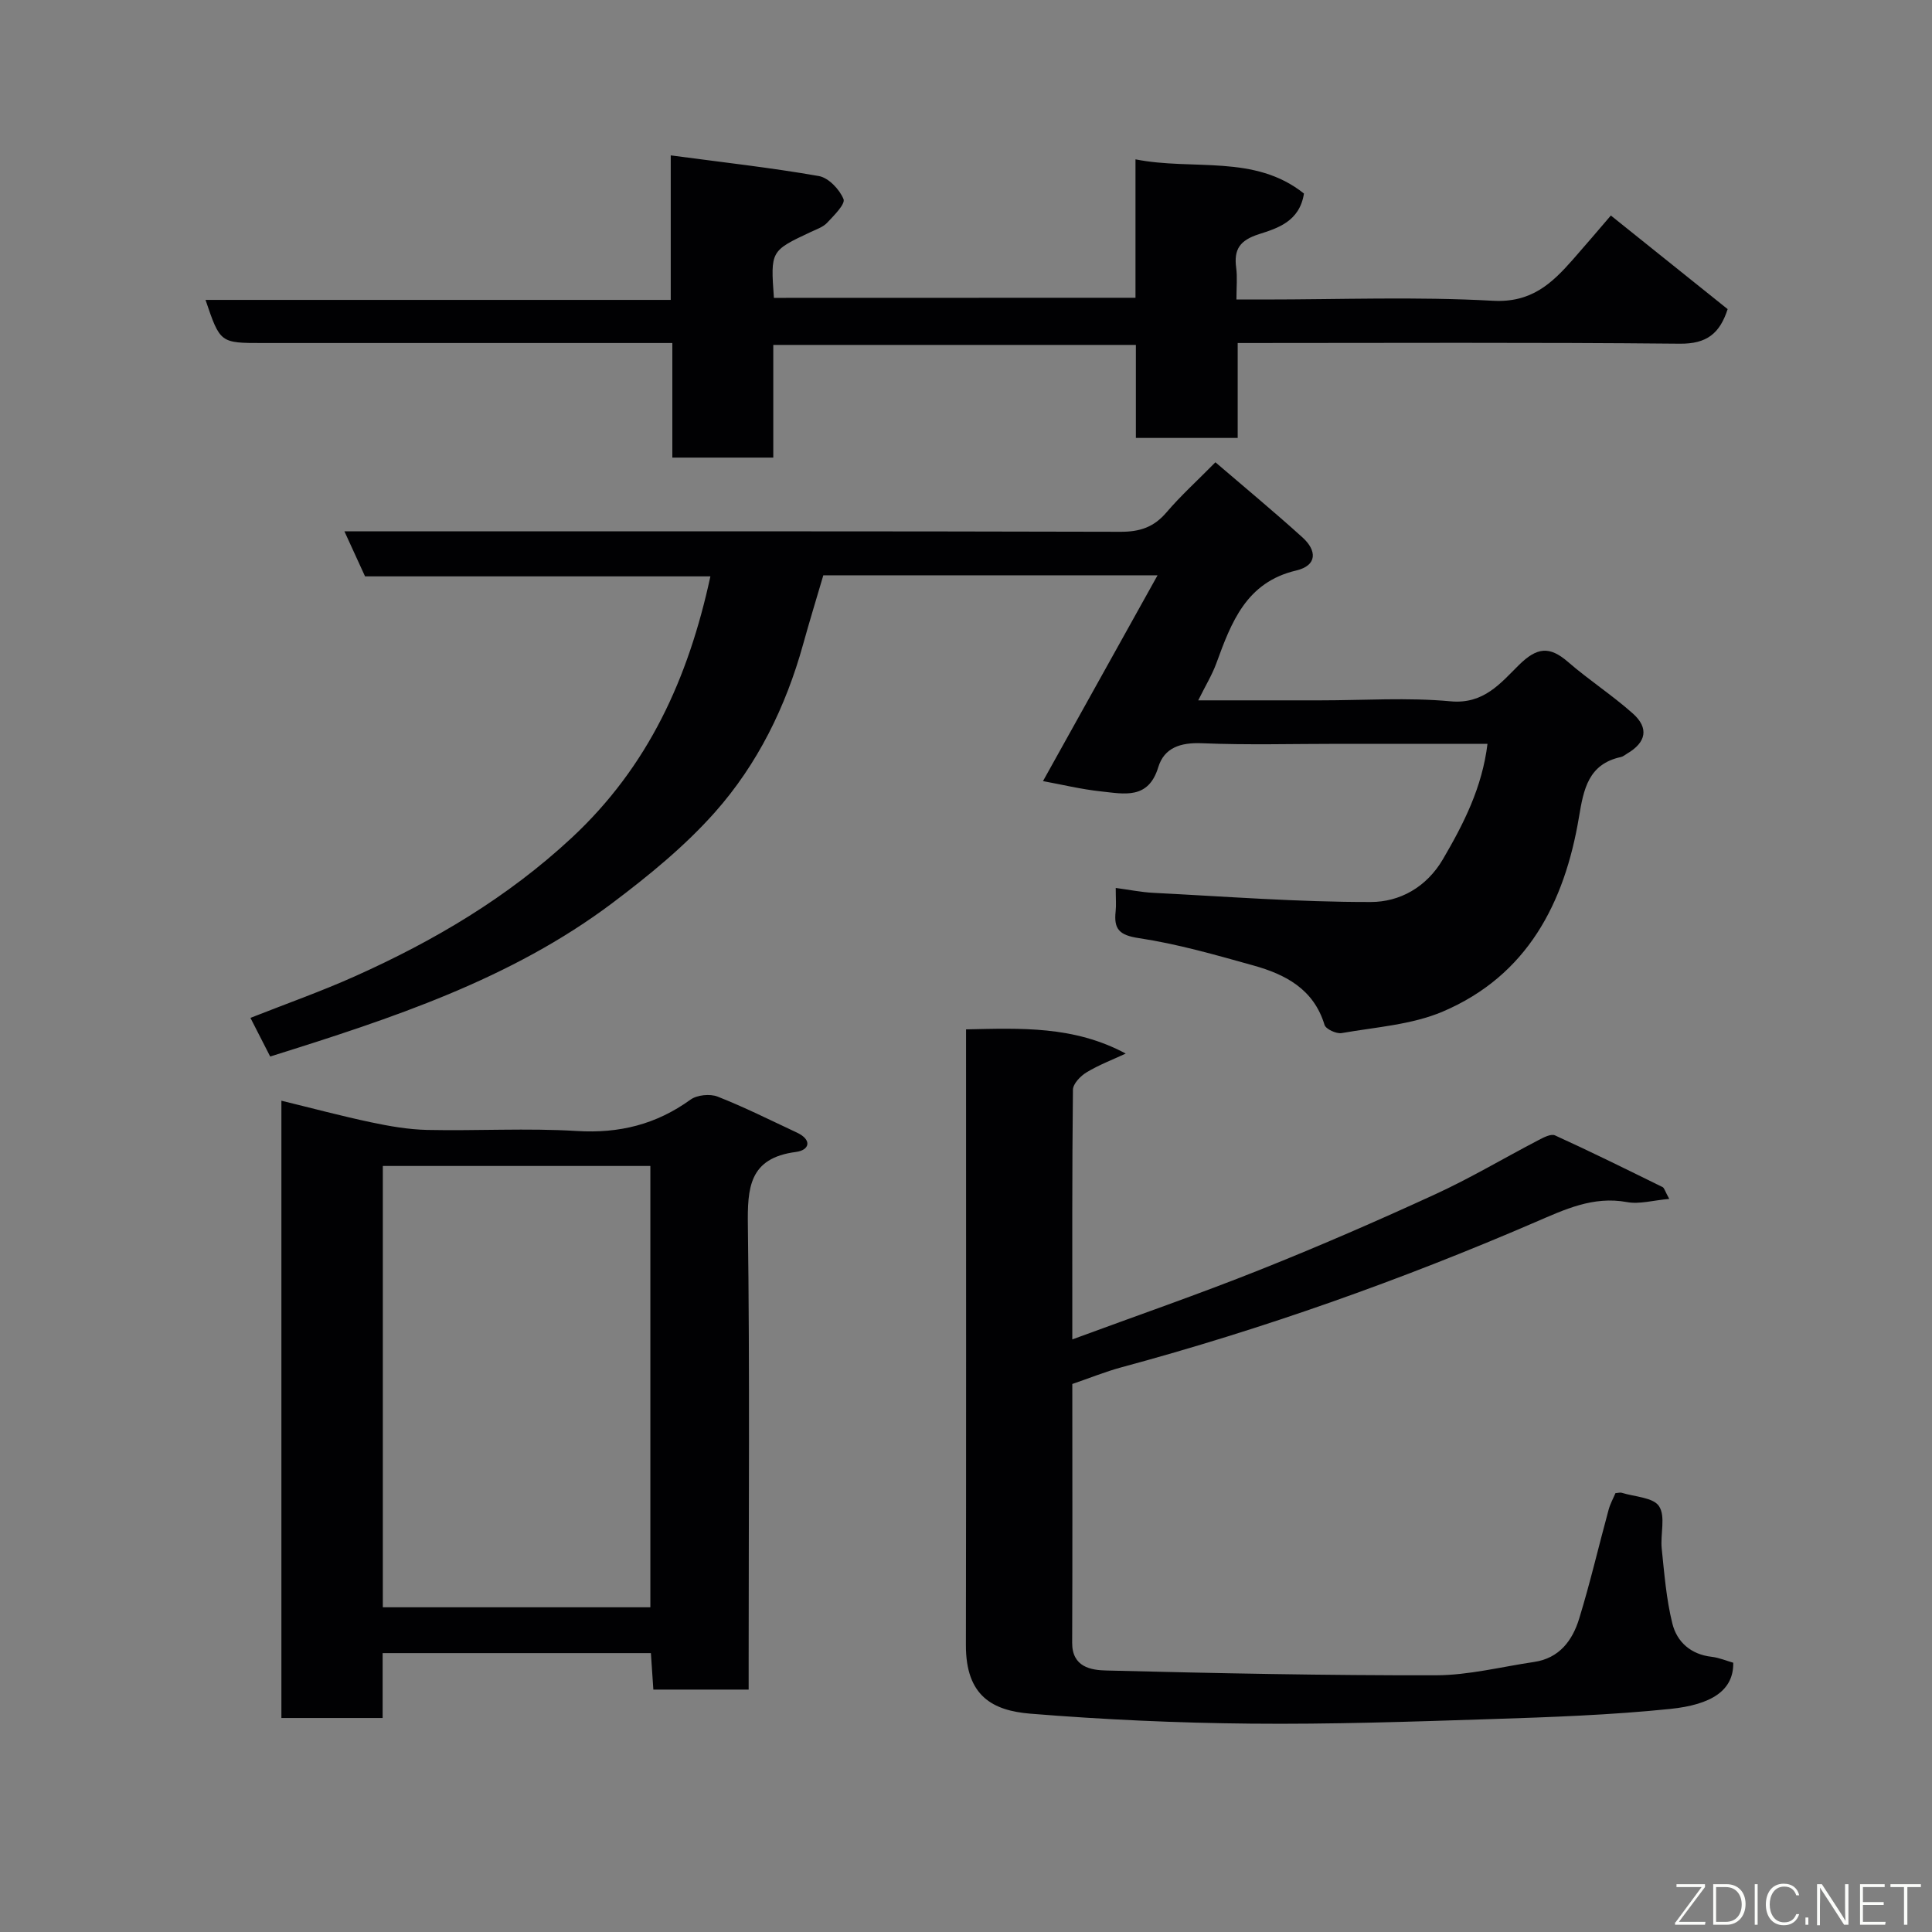 <svg enable-background="new 0 0 400 400" viewBox="0 0 400 400" xmlns="http://www.w3.org/2000/svg"><rect x="0" y="0" width="400" height="400" fill="#808080" stroke="none"/><path d="m55.94 218.74c-1.42-2.77-2.67-5.23-4.09-8 7.34-2.9 14.64-5.47 21.68-8.63 16.33-7.32 31.49-16.25 44.81-28.63 15.89-14.78 24.17-33.02 28.74-54.15-23.93 0-47.63 0-71.5 0-1.41-3.08-2.66-5.8-4.27-9.32h6.76c51.32 0 102.64-.05 153.96.09 4.01.01 6.89-.98 9.48-4.02 2.91-3.41 6.26-6.45 10.13-10.37 6.07 5.21 12.17 10.26 18.04 15.57 2.96 2.68 3.11 5.79-1.33 6.84-10.33 2.43-13.42 10.72-16.52 19.21-.89 2.43-2.27 4.67-3.75 7.67h25.29c9 0 18.05-.63 26.97.2 6.87.64 10.39-3.82 14.12-7.5 3.74-3.69 6.33-3.99 10.16-.67 4.32 3.75 9.17 6.89 13.44 10.69 3.39 3.02 2.76 5.99-1.16 8.29-.43.25-.83.62-1.29.72-6.77 1.46-7.74 6.67-8.7 12.43-2.98 17.84-10.74 32.84-28.21 40.28-6.45 2.74-13.89 3.21-20.92 4.45-1.1.19-3.28-.82-3.55-1.7-2.25-7.43-8.11-10.46-14.76-12.31-7.82-2.18-15.68-4.45-23.68-5.65-4.07-.61-5.21-1.87-4.81-5.53.14-1.31.02-2.64.02-4.86 2.78.37 5.26.88 7.76 1.01 15.02.76 30.05 1.93 45.08 1.9 5.92-.01 11.48-3.01 14.91-8.87 4.3-7.36 8.11-14.82 9.22-23.88-10.37 0-20.51 0-30.65 0-9.5 0-19.01.27-28.49-.12-4.39-.18-7.79.9-9.03 4.98-2.05 6.73-7.09 5.49-11.78 5-4.17-.44-8.29-1.45-12.08-2.14 7.72-13.88 15.53-27.91 23.72-42.61-23.89 0-46.36 0-69.2 0-1.39 4.74-2.86 9.5-4.19 14.31-3.58 12.91-9.43 24.81-18.25 34.75-6.23 7.02-13.68 13.1-21.22 18.78-21.03 15.82-45.67 23.9-70.86 31.79z" fill="#010103"/><path d="m345.6 248.22c-3.32.29-6.16 1.14-8.75.66-7.03-1.3-12.98 1.57-19.02 4.17-27.83 12-56.32 22.12-85.59 30.02-3.41.92-6.71 2.27-10.23 3.47 0 17.95.05 35.76-.03 53.58-.02 5.04 3.91 5.67 7.07 5.74 22.75.57 45.51 1.04 68.26.99 6.77-.02 13.54-1.76 20.31-2.76 5.24-.77 7.96-4.47 9.34-9 2.28-7.43 4.04-15.02 6.09-22.53.33-1.22.97-2.36 1.41-3.42.62-.05.99-.17 1.28-.08 2.69.84 6.55.95 7.75 2.79 1.39 2.12.24 5.8.55 8.76.54 5.2.95 10.47 2.2 15.51.94 3.81 3.81 6.41 8.12 6.9 1.56.18 3.07.83 4.49 1.23.1 5.71-4.44 8.69-13.09 9.57-12.3 1.26-24.7 1.7-37.06 2.1-16.59.54-33.19 1.1-49.78.94-15.2-.14-30.42-.83-45.57-2.06-7.81-.63-13.39-3.63-13.37-14.18.07-40.65.03-81.3.03-121.94 0-1.65 0-3.31 0-5.56 11.28-.24 22.3-.77 33.06 5.01-2.72 1.27-5.55 2.34-8.1 3.88-1.26.76-2.82 2.37-2.83 3.62-.19 16.98-.13 33.96-.13 51.68 13.26-4.89 26.13-9.34 38.77-14.38 12.25-4.88 24.36-10.15 36.35-15.66 7.26-3.33 14.16-7.45 21.26-11.15 1.1-.58 2.7-1.44 3.56-1.05 7.51 3.42 14.9 7.08 22.3 10.72.34.21.47.84 1.35 2.43z" fill="#010103"/><path d="m155 349.81c-6.85 0-13.12 0-19.73 0-.17-2.52-.34-4.92-.51-7.55-18.46 0-36.72 0-55.54 0v13.43c-7.26 0-13.98 0-20.96 0 0-42.53 0-84.92 0-127.8 6.33 1.54 12.41 3.17 18.56 4.47 3.82.81 7.74 1.49 11.63 1.58 10.32.22 20.68-.41 30.97.22 8.8.54 16.44-1.36 23.54-6.49 1.36-.98 4.03-1.25 5.61-.63 5.58 2.19 10.96 4.9 16.4 7.44 3.22 1.5 2.66 3.65-.18 4.02-9.73 1.26-10.06 7.44-9.95 15.38.4 29.98.16 59.96.16 89.94zm-20.35-17.04c0-30.76 0-61.13 0-91.37-18.73 0-37.1 0-55.39 0v91.37z" fill="#010103"/><path d="m235.09 61.65c0-9.65 0-18.94 0-28.66 11.93 2.37 24.64-1.12 34.88 7.08-.9 5.79-5.47 7.18-9.28 8.4-3.98 1.27-5.27 3.12-4.75 6.99.26 1.94.05 3.94.05 6.55h5.62c15.83 0 31.69-.62 47.47.26 7.97.44 12.2-3.57 16.6-8.57 2.6-2.95 5.14-5.95 7.83-9.08 8.31 6.66 16.21 12.99 24.18 19.38-1.62 5.03-4.31 7.22-9.92 7.16-30.32-.3-60.64-.14-91.52-.14v19.65c-7.26 0-13.98 0-21.08 0 0-6.32 0-12.59 0-19.26-25.08 0-49.8 0-75.07 0v23.33c-7.14 0-13.74 0-20.9 0 0-7.62 0-15.35 0-23.72-2.31 0-4.07 0-5.83 0-26.33 0-52.65 0-78.98 0-8.81 0-8.81 0-11.84-8.93h96.32c0-9.77 0-19.16 0-29.92 10.7 1.43 20.73 2.54 30.66 4.28 2.01.35 4.29 2.76 5.11 4.77.42 1.03-1.98 3.4-3.39 4.9-.85.9-2.21 1.36-3.39 1.91-8.33 3.91-8.33 3.91-7.63 13.64 24.72-.02 49.44-.02 74.86-.02z" fill="#010103"/><g fill="#fbfcfa"><path d="m346.9 398 5.4-7.3h-5.2v-.6h5.9v.6l-5.4 7.2h5.5l-.1.6h-6.2v-.5z"/><path d="m354.7 390.1h2.8c2.3 0 3.9 1.6 3.9 4.1s-1.6 4.3-3.9 4.3h-2.8zm.6 7.8h2c2.2 0 3.3-1.6 3.3-3.6 0-1.8-1-3.6-3.3-3.6h-2z"/><path d="m363.9 390.1v8.4h-.6v-8.4h1.6z"/><path d="m372.5 396.3c-.4 1.3-1.4 2.3-3.2 2.3-2.4 0-3.7-1.9-3.7-4.3 0-2.3 1.2-4.3 3.7-4.3 1.8 0 2.9 1 3.2 2.4h-.6c-.4-1.1-1.1-1.8-2.5-1.8-2.1 0-3 1.9-3 3.7s.9 3.7 3 3.7c1.4 0 2.1-.7 2.5-1.7z"/><path d="m373.8 398.5v-1.5h.6v1.5z"/><path d="m376.2 398.5v-8.4h1c1.3 2 4.4 6.7 4.9 7.6-.1-1.2-.1-2.4-.1-3.8v-3.8h.7v8.4h-.9c-1.2-1.9-4.4-6.8-5-7.7.1 1.1 0 2.3 0 3.9v3.9h-.6z"/><path d="m390 394.4h-4.3v3.5h4.7l-.1.6h-5.2v-8.4h5.1v.6h-4.5v3.1h4.3z"/><path d="m394.2 390.7h-2.8v-.6h6.3v.6h-2.8v7.8h-.7z"/></g></svg>